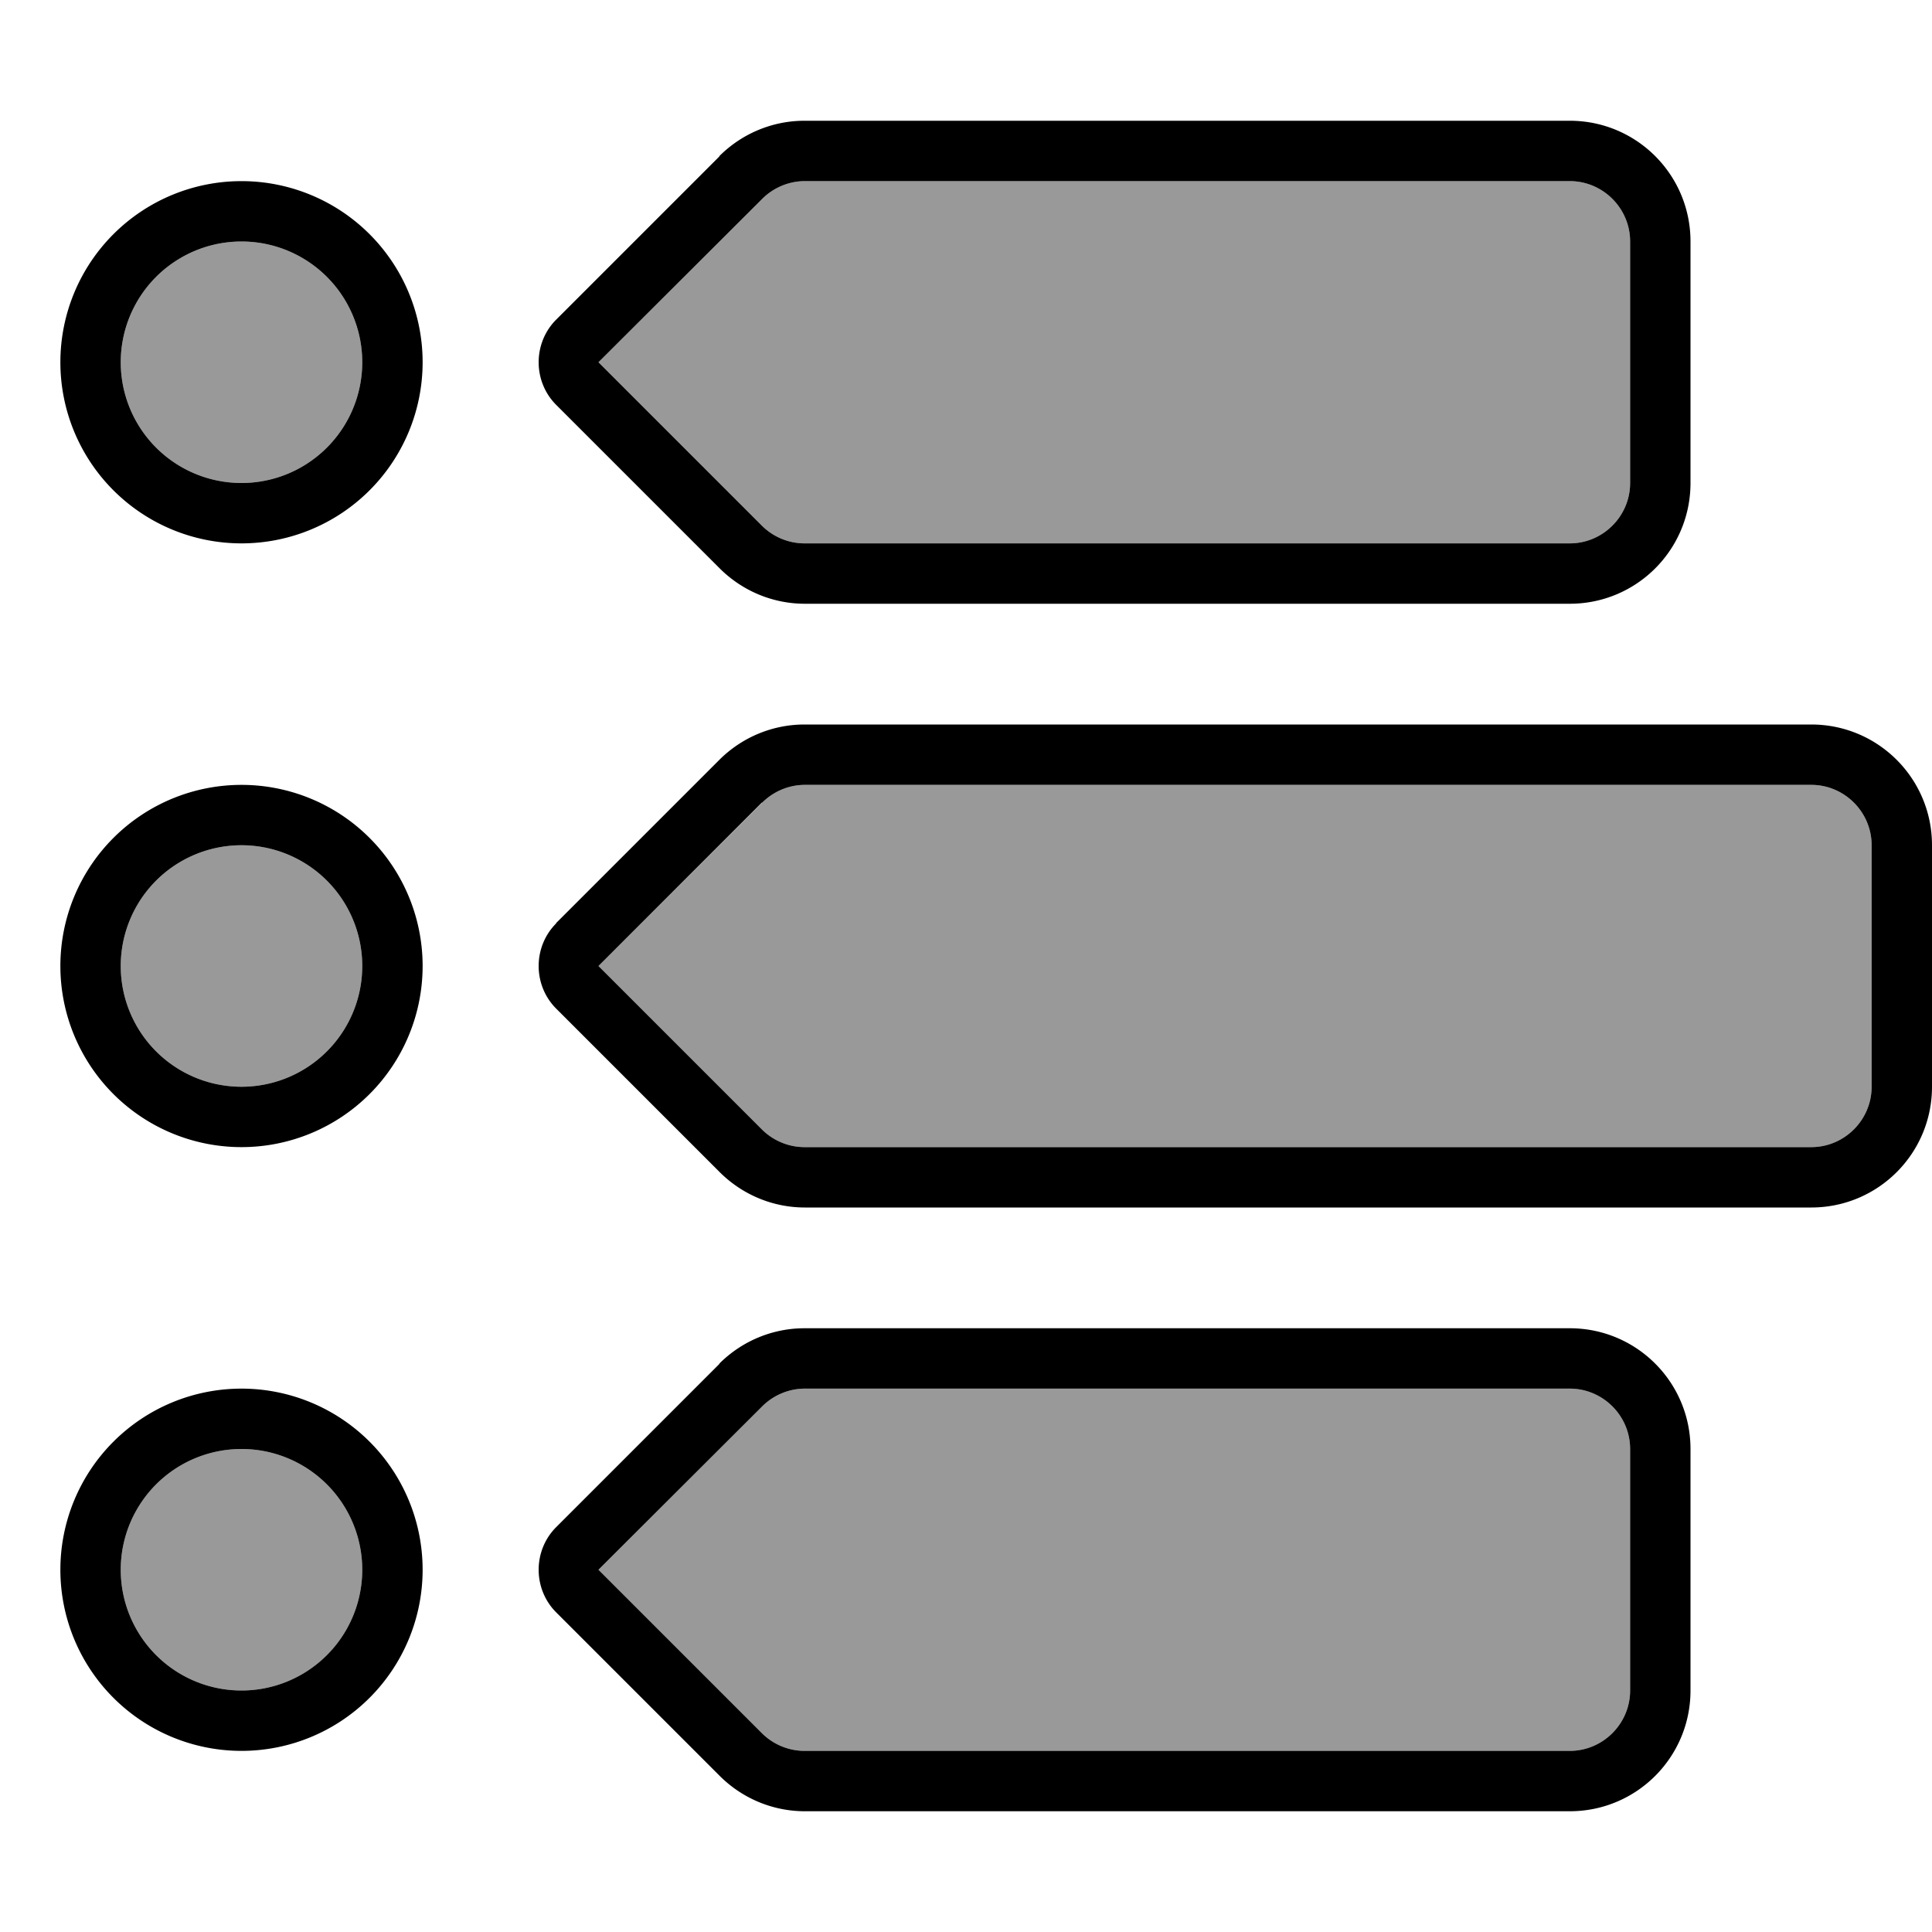 <svg xmlns="http://www.w3.org/2000/svg" viewBox="0 0 512 512"><defs><style>.fa-secondary{opacity:.4}</style></defs><path class="fa-secondary" d="M32 96a32 32 0 1 0 64 0A32 32 0 1 0 32 96zm0 160a32 32 0 1 0 64 0 32 32 0 1 0 -64 0zm0 160a32 32 0 1 0 64 0 32 32 0 1 0 -64 0zM158.6 96l43.3 43.3c3 3 7.1 4.7 11.3 4.7L416 144c8.8 0 16-7.2 16-16l0-64c0-8.8-7.2-16-16-16L213.3 48c-4.2 0-8.3 1.7-11.3 4.7L158.6 96zm0 160l43.3 43.3c3 3 7.1 4.7 11.3 4.7L480 304c8.8 0 16-7.2 16-16l0-64c0-8.8-7.2-16-16-16l-266.7 0c-4.2 0-8.3 1.7-11.3 4.7L158.6 256zm0 160l43.3 43.3c3 3 7.1 4.7 11.3 4.7L416 464c8.8 0 16-7.2 16-16l0-64c0-8.8-7.2-16-16-16l-202.7 0c-4.2 0-8.3 1.7-11.3 4.7L158.6 416z"/><path class="fa-primary" d="M158.6 96l43.3 43.3c3 3 7.1 4.7 11.3 4.7L416 144c8.8 0 16-7.2 16-16l0-64c0-8.8-7.2-16-16-16L213.3 48c-4.2 0-8.3 1.7-11.3 4.7L158.6 96zm32-54.6c6-6 14.1-9.4 22.6-9.4L416 32c17.7 0 32 14.3 32 32l0 64c0 17.7-14.3 32-32 32l-202.7 0c-8.5 0-16.6-3.4-22.6-9.4l-43.3-43.3c-6.2-6.2-6.2-16.4 0-22.6l43.3-43.3zM96 96A32 32 0 1 0 32 96a32 32 0 1 0 64 0zM16 96a48 48 0 1 1 96 0A48 48 0 1 1 16 96zM96 256a32 32 0 1 0 -64 0 32 32 0 1 0 64 0zm-80 0a48 48 0 1 1 96 0 48 48 0 1 1 -96 0zM64 384a32 32 0 1 0 0 64 32 32 0 1 0 0-64zm0 80a48 48 0 1 1 0-96 48 48 0 1 1 0 96zm94.6-48l43.3 43.3c3 3 7.1 4.7 11.3 4.7L416 464c8.8 0 16-7.2 16-16l0-64c0-8.8-7.2-16-16-16l-202.7 0c-4.2 0-8.3 1.7-11.3 4.7L158.6 416zm32-54.6c6-6 14.1-9.4 22.6-9.4L416 352c17.7 0 32 14.3 32 32l0 64c0 17.7-14.3 32-32 32l-202.7 0c-8.5 0-16.6-3.4-22.6-9.4l-43.3-43.3c-6.2-6.2-6.2-16.4 0-22.6l43.3-43.3zm11.3-148.7L158.6 256l43.3 43.3c3 3 7.1 4.7 11.3 4.7L480 304c8.8 0 16-7.2 16-16l0-64c0-8.8-7.2-16-16-16l-266.7 0c-4.2 0-8.3 1.7-11.3 4.7zm-54.6 32l43.3-43.3c6-6 14.1-9.4 22.6-9.4L480 192c17.7 0 32 14.3 32 32l0 64c0 17.7-14.3 32-32 32l-266.7 0c-8.5 0-16.6-3.4-22.6-9.4l-43.3-43.3c-6.2-6.2-6.2-16.4 0-22.6z"/></svg>